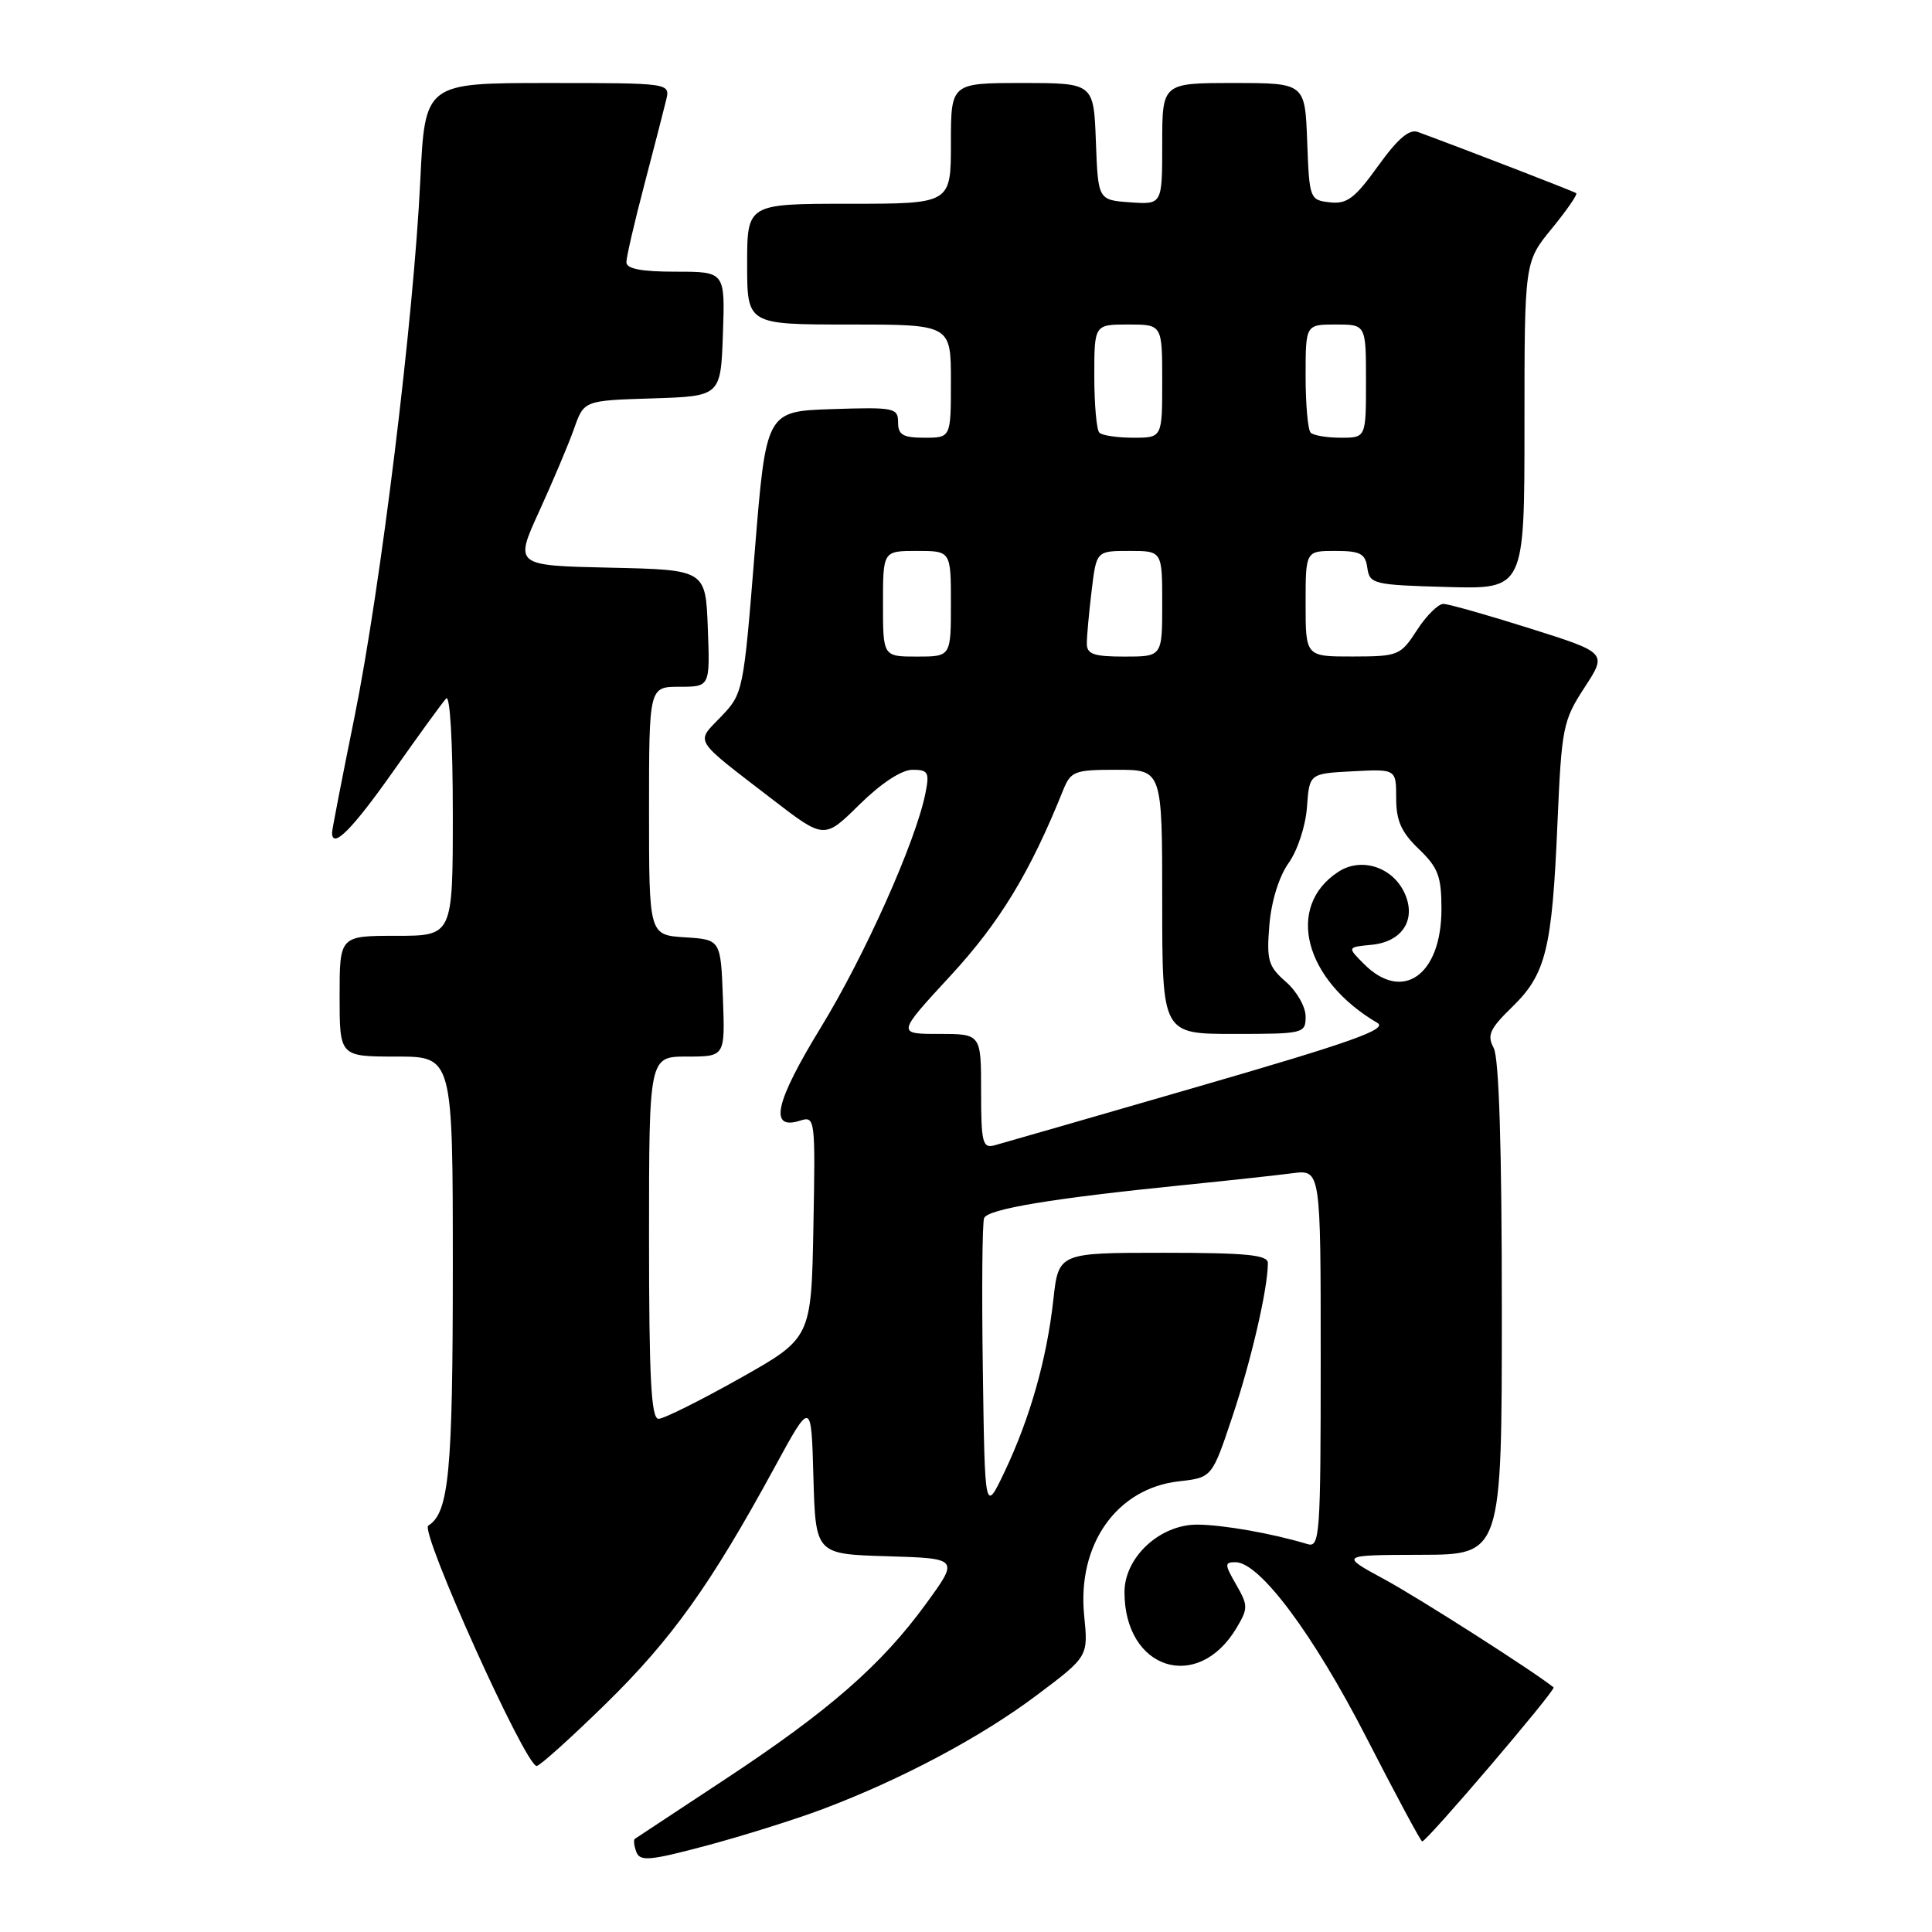 <?xml version="1.0" encoding="UTF-8" standalone="no"?>
<!DOCTYPE svg PUBLIC "-//W3C//DTD SVG 1.1//EN" "http://www.w3.org/Graphics/SVG/1.1/DTD/svg11.dtd" >
<svg xmlns="http://www.w3.org/2000/svg" xmlns:xlink="http://www.w3.org/1999/xlink" version="1.1" viewBox="0 0 256 256">
 <g >
 <path fill="currentColor"
d=" M 109.00 239.72 C 119.39 235.81 129.97 230.19 137.35 224.64 C 144.20 219.50 144.20 219.50 143.66 214.09 C 142.71 204.66 147.96 197.21 156.22 196.28 C 160.60 195.79 160.60 195.79 163.32 187.64 C 165.82 180.17 168.00 170.71 168.00 167.36 C 168.00 166.28 165.18 166.00 154.13 166.00 C 140.26 166.00 140.26 166.00 139.57 172.25 C 138.70 180.11 136.48 187.92 133.12 195.00 C 130.50 200.50 130.50 200.50 130.23 181.53 C 130.08 171.10 130.15 162.04 130.40 161.41 C 130.86 160.20 139.42 158.78 157.00 157.01 C 162.78 156.43 169.19 155.73 171.25 155.46 C 175.00 154.98 175.00 154.98 175.00 180.06 C 175.00 203.48 174.88 205.10 173.25 204.60 C 168.58 203.19 162.12 202.05 158.67 202.02 C 153.70 201.99 149.00 206.34 149.00 210.97 C 149.00 221.24 158.70 224.34 163.84 215.72 C 165.39 213.12 165.39 212.74 163.80 209.97 C 162.25 207.28 162.24 207.00 163.71 207.00 C 166.91 207.00 174.01 216.52 181.04 230.21 C 184.93 237.79 188.26 244.00 188.45 244.00 C 189.07 244.00 206.22 223.89 205.86 223.59 C 203.30 221.51 188.08 211.79 183.50 209.30 C 177.50 206.05 177.50 206.05 188.25 206.02 C 199.00 206.00 199.00 206.00 199.00 173.43 C 199.00 152.11 198.63 140.17 197.92 138.86 C 197.01 137.16 197.40 136.32 200.39 133.41 C 204.84 129.08 205.66 125.77 206.37 109.11 C 206.92 96.38 207.10 95.49 209.95 91.11 C 212.96 86.50 212.96 86.50 202.73 83.27 C 197.10 81.49 191.94 80.03 191.26 80.02 C 190.58 80.01 189.00 81.57 187.76 83.49 C 185.58 86.86 185.28 86.98 179.25 86.99 C 173.00 87.00 173.00 87.00 173.00 80.00 C 173.00 73.00 173.00 73.00 176.93 73.00 C 180.25 73.00 180.91 73.35 181.18 75.25 C 181.48 77.39 181.98 77.51 191.75 77.78 C 202.00 78.07 202.00 78.07 202.00 56.39 C 202.00 34.71 202.00 34.71 205.61 30.30 C 207.60 27.87 209.06 25.76 208.86 25.60 C 208.57 25.37 194.84 20.06 187.88 17.49 C 186.74 17.06 185.20 18.38 182.59 22.01 C 179.52 26.29 178.47 27.07 176.21 26.81 C 173.55 26.51 173.49 26.35 173.21 18.75 C 172.92 11.00 172.92 11.00 163.46 11.00 C 154.00 11.00 154.00 11.00 154.00 19.06 C 154.00 27.11 154.00 27.11 149.75 26.81 C 145.50 26.50 145.50 26.50 145.21 18.75 C 144.92 11.00 144.92 11.00 135.46 11.00 C 126.00 11.00 126.00 11.00 126.00 19.00 C 126.00 27.00 126.00 27.00 112.50 27.00 C 99.00 27.00 99.00 27.00 99.00 35.00 C 99.00 43.00 99.00 43.00 112.50 43.00 C 126.00 43.00 126.00 43.00 126.00 50.50 C 126.00 58.00 126.00 58.00 122.50 58.00 C 119.64 58.00 119.00 57.62 119.00 55.96 C 119.00 54.04 118.48 53.94 110.25 54.21 C 101.51 54.50 101.51 54.50 100.00 73.19 C 98.52 91.64 98.46 91.91 95.55 94.95 C 92.16 98.49 91.67 97.70 102.36 105.93 C 109.22 111.21 109.22 111.21 113.89 106.60 C 116.77 103.77 119.47 102.00 120.91 102.00 C 123.00 102.00 123.18 102.34 122.62 105.13 C 121.35 111.49 114.59 126.63 108.76 136.15 C 102.68 146.09 101.85 149.82 106.02 148.49 C 108.01 147.86 108.05 148.17 107.78 162.58 C 107.50 177.31 107.50 177.31 98.01 182.65 C 92.78 185.59 87.95 188.00 87.26 188.00 C 86.28 188.00 86.00 182.59 86.00 164.00 C 86.00 140.00 86.00 140.00 91.04 140.00 C 96.08 140.00 96.08 140.00 95.79 132.25 C 95.50 124.50 95.50 124.50 90.75 124.20 C 86.00 123.89 86.00 123.89 86.00 107.45 C 86.00 91.00 86.00 91.00 90.04 91.00 C 94.08 91.00 94.08 91.00 93.79 83.25 C 93.50 75.50 93.50 75.50 80.83 75.22 C 68.16 74.94 68.16 74.94 71.46 67.72 C 73.27 63.75 75.35 58.83 76.07 56.79 C 77.38 53.07 77.38 53.07 86.44 52.79 C 95.50 52.50 95.50 52.50 95.79 44.25 C 96.08 36.00 96.08 36.00 89.54 36.00 C 84.97 36.00 83.00 35.62 83.00 34.75 C 83.00 34.06 84.07 29.45 85.37 24.50 C 86.67 19.55 87.97 14.49 88.27 13.25 C 88.81 11.00 88.81 11.00 72.56 11.00 C 56.31 11.00 56.31 11.00 55.69 23.93 C 54.81 42.27 50.43 77.94 46.96 95.07 C 45.33 103.09 44.00 109.95 44.00 110.32 C 44.00 112.59 46.66 109.93 52.07 102.25 C 55.46 97.44 58.63 93.07 59.12 92.55 C 59.63 92.00 60.00 98.40 60.00 107.80 C 60.00 124.00 60.00 124.00 52.50 124.00 C 45.00 124.00 45.00 124.00 45.00 132.00 C 45.00 140.00 45.00 140.00 52.50 140.00 C 60.00 140.00 60.00 140.00 60.00 167.93 C 60.00 195.06 59.49 200.46 56.75 202.15 C 55.59 202.87 69.62 234.00 71.11 234.00 C 71.52 234.00 75.66 230.27 80.31 225.72 C 89.04 217.16 94.16 209.99 102.60 194.50 C 107.50 185.50 107.50 185.50 107.78 195.71 C 108.07 205.93 108.07 205.93 117.57 206.21 C 127.08 206.50 127.08 206.50 122.70 212.51 C 116.81 220.61 109.81 226.72 96.04 235.79 C 89.69 239.97 84.33 243.51 84.13 243.65 C 83.92 243.80 84.01 244.58 84.32 245.40 C 84.81 246.68 86.13 246.55 93.70 244.53 C 98.54 243.23 105.42 241.07 109.00 239.72 Z  M 130.00 144.62 C 130.00 137.00 130.00 137.00 124.42 137.00 C 118.83 137.00 118.83 137.00 125.98 129.25 C 132.49 122.20 136.51 115.56 140.85 104.75 C 141.89 102.18 142.34 102.00 147.98 102.00 C 154.00 102.00 154.00 102.00 154.00 119.50 C 154.00 137.00 154.00 137.00 163.50 137.00 C 172.77 137.00 173.00 136.94 173.00 134.68 C 173.00 133.40 171.82 131.34 170.38 130.09 C 168.05 128.05 167.81 127.25 168.20 122.56 C 168.46 119.41 169.48 116.13 170.75 114.35 C 171.93 112.70 173.01 109.41 173.18 106.94 C 173.50 102.50 173.50 102.50 179.25 102.20 C 185.00 101.90 185.00 101.90 185.00 105.76 C 185.00 108.75 185.68 110.28 188.00 112.50 C 190.56 114.96 191.00 116.11 191.00 120.46 C 191.00 129.21 185.86 132.86 180.75 127.75 C 178.50 125.50 178.50 125.50 181.75 125.19 C 185.82 124.79 187.71 121.85 186.12 118.35 C 184.53 114.87 180.36 113.53 177.32 115.53 C 170.29 120.13 172.81 129.85 182.51 135.54 C 183.93 136.37 179.06 138.10 158.90 143.94 C 144.93 147.99 132.71 151.51 131.75 151.77 C 130.20 152.18 130.00 151.38 130.00 144.62 Z  M 117.00 80.00 C 117.00 73.00 117.00 73.00 121.50 73.00 C 126.00 73.00 126.00 73.00 126.00 80.00 C 126.00 87.00 126.00 87.00 121.50 87.00 C 117.00 87.00 117.00 87.00 117.00 80.00 Z  M 144.01 85.25 C 144.01 84.29 144.30 81.14 144.65 78.25 C 145.28 73.00 145.28 73.00 149.64 73.00 C 154.00 73.00 154.00 73.00 154.00 80.00 C 154.00 87.00 154.00 87.00 149.00 87.00 C 144.90 87.00 144.00 86.68 144.01 85.25 Z  M 145.67 57.33 C 145.30 56.97 145.00 53.59 145.00 49.83 C 145.00 43.00 145.00 43.00 149.50 43.00 C 154.00 43.00 154.00 43.00 154.00 50.50 C 154.00 58.00 154.00 58.00 150.17 58.00 C 148.06 58.00 146.03 57.70 145.67 57.33 Z  M 173.67 57.33 C 173.30 56.97 173.00 53.59 173.00 49.83 C 173.00 43.00 173.00 43.00 177.00 43.00 C 181.00 43.00 181.00 43.00 181.00 50.50 C 181.00 58.00 181.00 58.00 177.67 58.00 C 175.83 58.00 174.03 57.70 173.67 57.33 Z "/>
</g>
</svg>